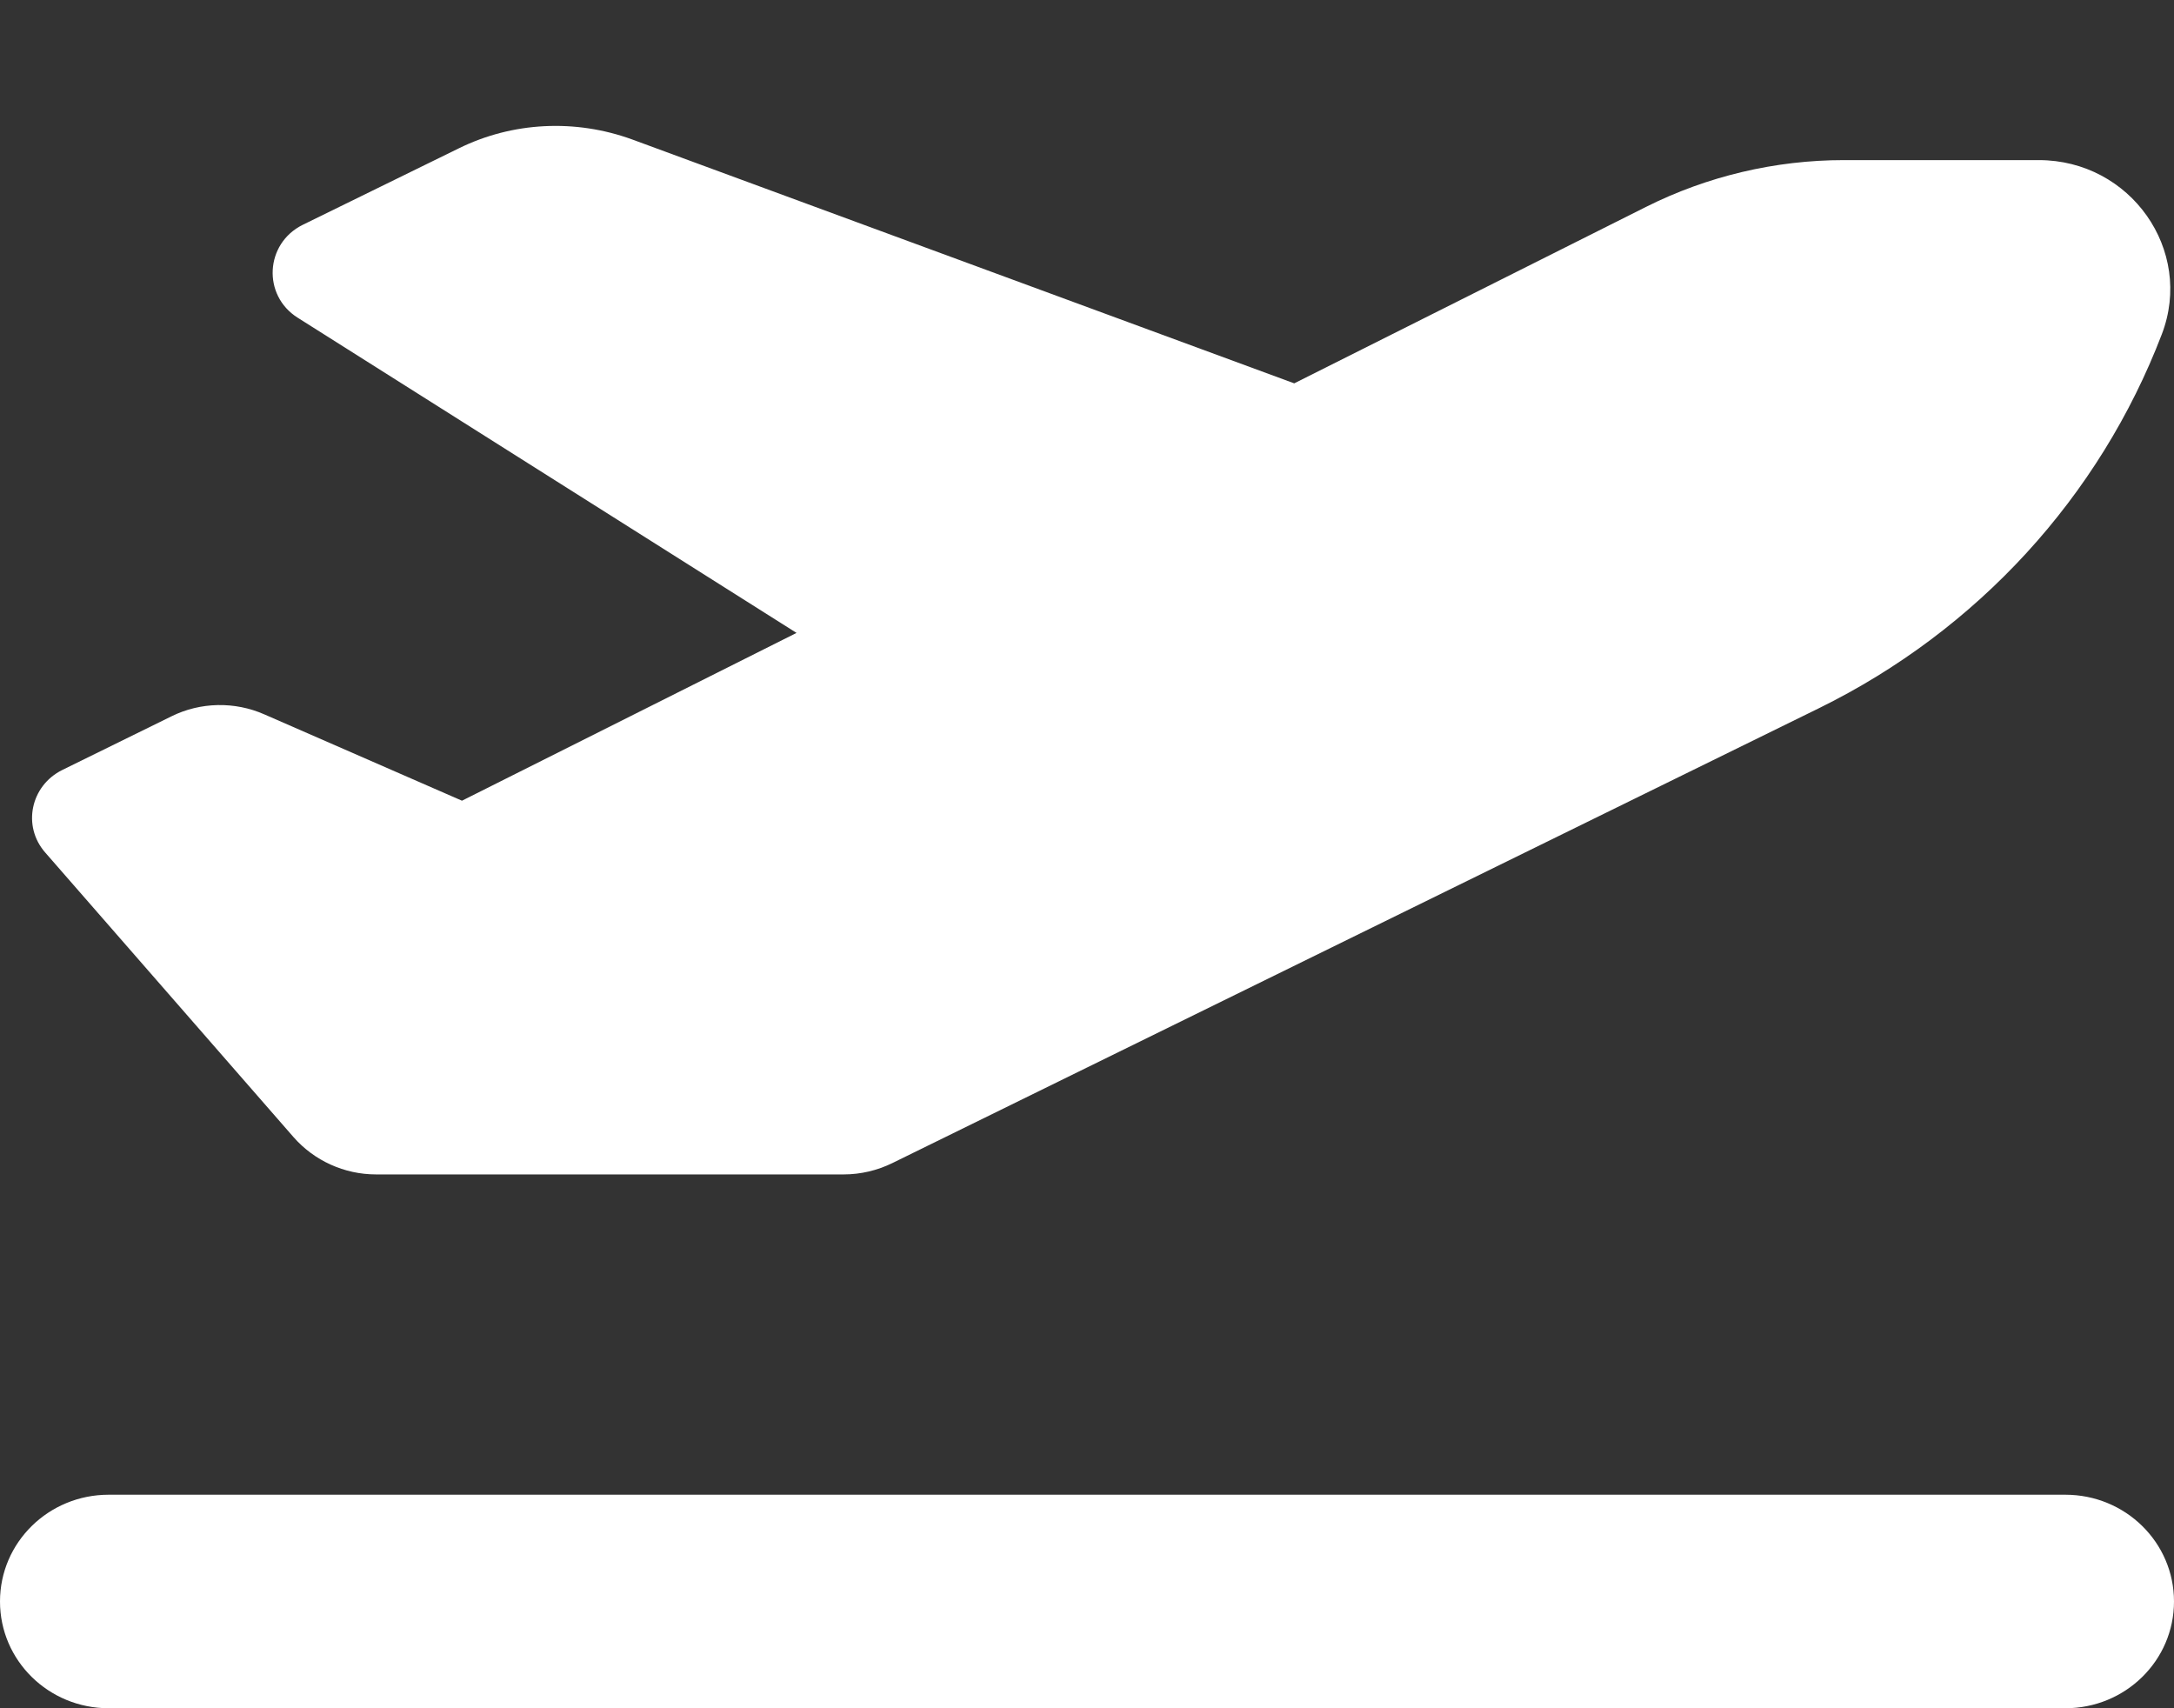<svg width="28" height="22" viewBox="0 0 28 22" fill="none" xmlns="http://www.w3.org/2000/svg">
<rect x="0" y="0" width="28" height="22" fill="#333333" stroke="none"/>
<g clip-path="url(#clip0_0_879)">
<path d="M16.669 4.937L8.142 1.796C7.411 1.53 6.602 1.568 5.906 1.912L3.898 2.896C3.413 3.137 3.377 3.803 3.833 4.091L10.259 8.151L5.95 10.312L3.404 9.2C3.023 9.032 2.581 9.041 2.209 9.225L0.801 9.917C0.394 10.119 0.284 10.639 0.582 10.979L3.78 14.644C4.047 14.949 4.436 15.125 4.843 15.125H10.867C11.086 15.125 11.301 15.073 11.493 14.979L23.433 9.118C25.467 8.117 27.042 6.398 27.843 4.305C28.258 3.223 27.44 2.062 26.259 2.062H23.747C22.864 2.062 21.989 2.269 21.201 2.664L16.669 4.937ZM0 20.625C0 21.386 0.626 22 1.4 22H26.6C27.374 22 28 21.386 28 20.625C28 19.864 27.374 19.25 26.6 19.25H1.4C0.626 19.25 0 19.864 0 20.625Z" fill="white"/>
</g>
<defs>
<clipPath id="clip0_0_879">
<rect width="28" height="22" fill="white"/>
</clipPath>
</defs>
</svg>
